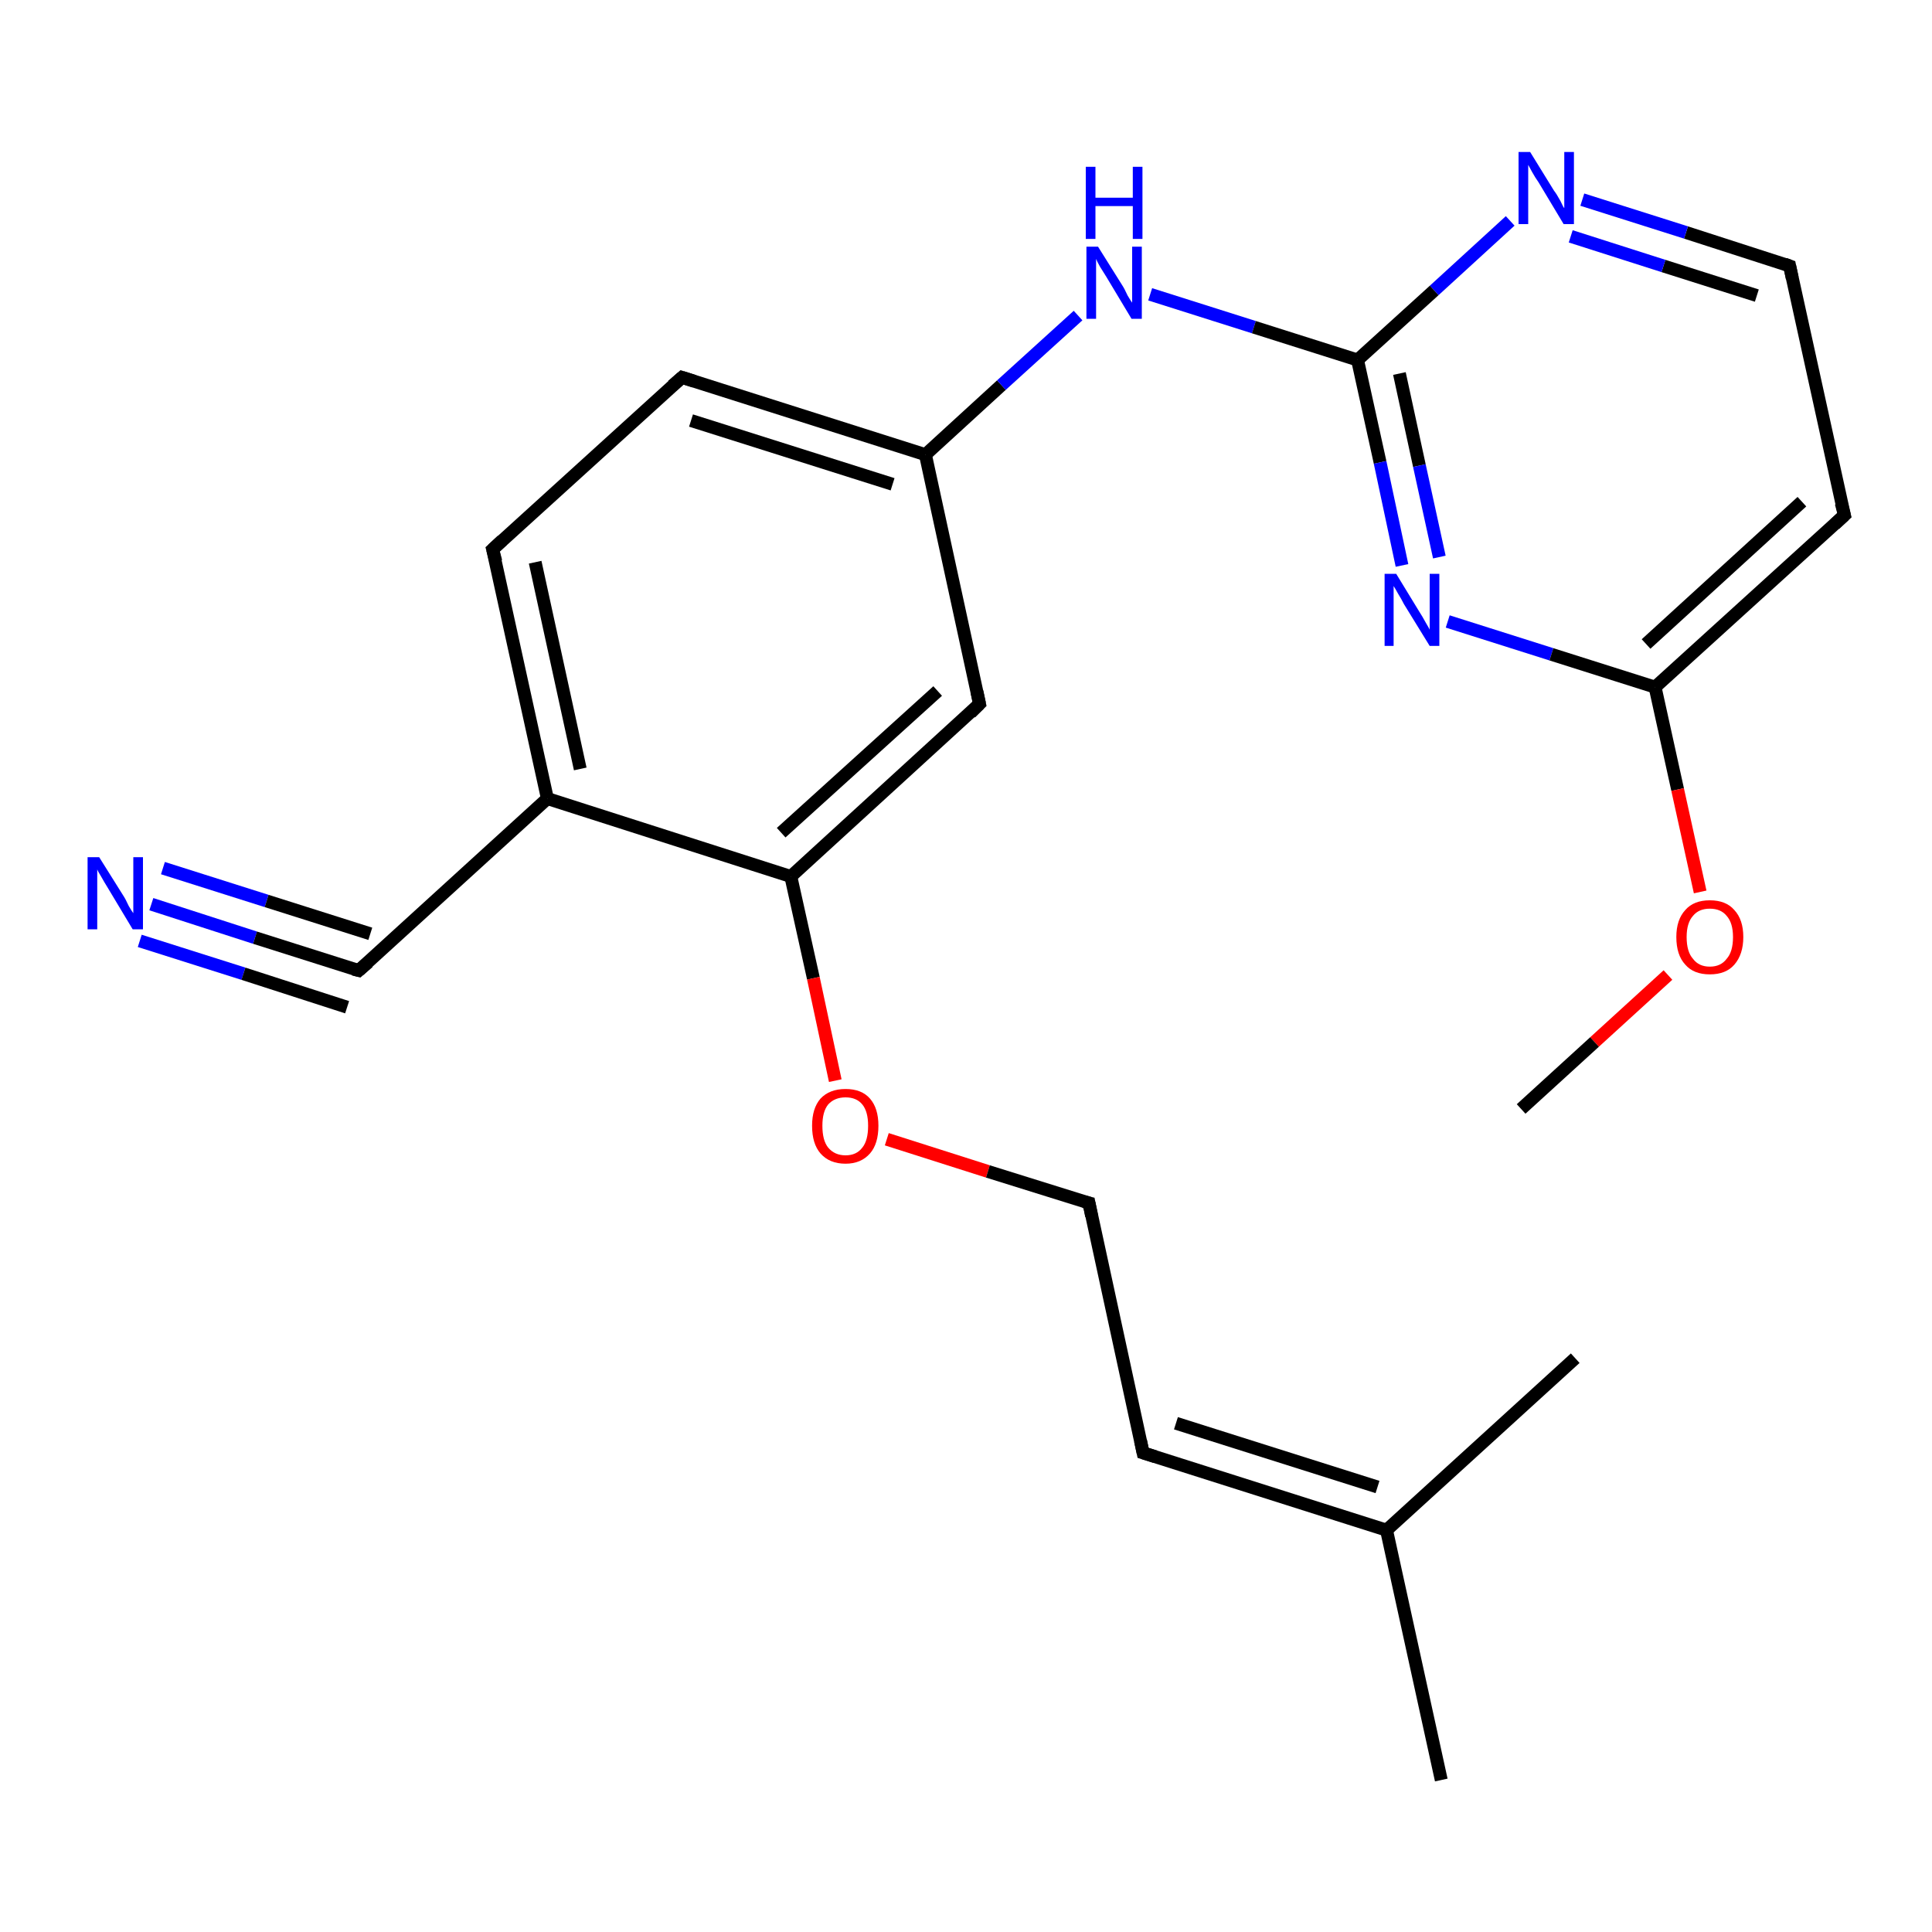 <?xml version='1.0' encoding='iso-8859-1'?>
<svg version='1.1' baseProfile='full'
              xmlns='http://www.w3.org/2000/svg'
                      xmlns:rdkit='http://www.rdkit.org/xml'
                      xmlns:xlink='http://www.w3.org/1999/xlink'
                  xml:space='preserve'
width='300px' height='300px' viewBox='0 0 300 300'>
<!-- END OF HEADER -->
<rect style='opacity:1.0;fill:#FFFFFF;stroke:none' width='300.0' height='300.0' x='0.0' y='0.0'> </rect>
<path class='bond-0 atom-0 atom-1' d='M 23.5,140.4 L 39.6,145.6' style='fill:none;fill-rule:evenodd;stroke:#0000FF;stroke-width:2.0px;stroke-linecap:butt;stroke-linejoin:miter;stroke-opacity:1' />
<path class='bond-0 atom-0 atom-1' d='M 39.6,145.6 L 55.7,150.7' style='fill:none;fill-rule:evenodd;stroke:#000000;stroke-width:2.0px;stroke-linecap:butt;stroke-linejoin:miter;stroke-opacity:1' />
<path class='bond-0 atom-0 atom-1' d='M 25.3,134.8 L 41.4,139.9' style='fill:none;fill-rule:evenodd;stroke:#0000FF;stroke-width:2.0px;stroke-linecap:butt;stroke-linejoin:miter;stroke-opacity:1' />
<path class='bond-0 atom-0 atom-1' d='M 41.4,139.9 L 57.5,145.0' style='fill:none;fill-rule:evenodd;stroke:#000000;stroke-width:2.0px;stroke-linecap:butt;stroke-linejoin:miter;stroke-opacity:1' />
<path class='bond-0 atom-0 atom-1' d='M 21.7,146.1 L 37.8,151.2' style='fill:none;fill-rule:evenodd;stroke:#0000FF;stroke-width:2.0px;stroke-linecap:butt;stroke-linejoin:miter;stroke-opacity:1' />
<path class='bond-0 atom-0 atom-1' d='M 37.8,151.2 L 53.9,156.4' style='fill:none;fill-rule:evenodd;stroke:#000000;stroke-width:2.0px;stroke-linecap:butt;stroke-linejoin:miter;stroke-opacity:1' />
<path class='bond-1 atom-1 atom-2' d='M 55.7,150.7 L 85.0,124.0' style='fill:none;fill-rule:evenodd;stroke:#000000;stroke-width:2.0px;stroke-linecap:butt;stroke-linejoin:miter;stroke-opacity:1' />
<path class='bond-2 atom-2 atom-3' d='M 85.0,124.0 L 76.5,85.3' style='fill:none;fill-rule:evenodd;stroke:#000000;stroke-width:2.0px;stroke-linecap:butt;stroke-linejoin:miter;stroke-opacity:1' />
<path class='bond-2 atom-2 atom-3' d='M 90.1,119.4 L 83.1,87.3' style='fill:none;fill-rule:evenodd;stroke:#000000;stroke-width:2.0px;stroke-linecap:butt;stroke-linejoin:miter;stroke-opacity:1' />
<path class='bond-3 atom-3 atom-4' d='M 76.5,85.3 L 105.9,58.6' style='fill:none;fill-rule:evenodd;stroke:#000000;stroke-width:2.0px;stroke-linecap:butt;stroke-linejoin:miter;stroke-opacity:1' />
<path class='bond-4 atom-4 atom-5' d='M 105.9,58.6 L 143.7,70.6' style='fill:none;fill-rule:evenodd;stroke:#000000;stroke-width:2.0px;stroke-linecap:butt;stroke-linejoin:miter;stroke-opacity:1' />
<path class='bond-4 atom-4 atom-5' d='M 107.3,65.3 L 138.6,75.2' style='fill:none;fill-rule:evenodd;stroke:#000000;stroke-width:2.0px;stroke-linecap:butt;stroke-linejoin:miter;stroke-opacity:1' />
<path class='bond-5 atom-5 atom-6' d='M 143.7,70.6 L 152.1,109.3' style='fill:none;fill-rule:evenodd;stroke:#000000;stroke-width:2.0px;stroke-linecap:butt;stroke-linejoin:miter;stroke-opacity:1' />
<path class='bond-6 atom-6 atom-7' d='M 152.1,109.3 L 122.8,136.1' style='fill:none;fill-rule:evenodd;stroke:#000000;stroke-width:2.0px;stroke-linecap:butt;stroke-linejoin:miter;stroke-opacity:1' />
<path class='bond-6 atom-6 atom-7' d='M 145.6,107.3 L 121.3,129.3' style='fill:none;fill-rule:evenodd;stroke:#000000;stroke-width:2.0px;stroke-linecap:butt;stroke-linejoin:miter;stroke-opacity:1' />
<path class='bond-7 atom-7 atom-8' d='M 122.8,136.1 L 126.3,151.9' style='fill:none;fill-rule:evenodd;stroke:#000000;stroke-width:2.0px;stroke-linecap:butt;stroke-linejoin:miter;stroke-opacity:1' />
<path class='bond-7 atom-7 atom-8' d='M 126.3,151.9 L 129.7,167.8' style='fill:none;fill-rule:evenodd;stroke:#FF0000;stroke-width:2.0px;stroke-linecap:butt;stroke-linejoin:miter;stroke-opacity:1' />
<path class='bond-8 atom-8 atom-9' d='M 137.7,176.9 L 153.4,181.9' style='fill:none;fill-rule:evenodd;stroke:#FF0000;stroke-width:2.0px;stroke-linecap:butt;stroke-linejoin:miter;stroke-opacity:1' />
<path class='bond-8 atom-8 atom-9' d='M 153.4,181.9 L 169.1,186.8' style='fill:none;fill-rule:evenodd;stroke:#000000;stroke-width:2.0px;stroke-linecap:butt;stroke-linejoin:miter;stroke-opacity:1' />
<path class='bond-9 atom-9 atom-10' d='M 169.1,186.8 L 177.5,225.6' style='fill:none;fill-rule:evenodd;stroke:#000000;stroke-width:2.0px;stroke-linecap:butt;stroke-linejoin:miter;stroke-opacity:1' />
<path class='bond-10 atom-10 atom-11' d='M 177.5,225.6 L 215.3,237.6' style='fill:none;fill-rule:evenodd;stroke:#000000;stroke-width:2.0px;stroke-linecap:butt;stroke-linejoin:miter;stroke-opacity:1' />
<path class='bond-10 atom-10 atom-11' d='M 182.6,221.0 L 213.9,230.9' style='fill:none;fill-rule:evenodd;stroke:#000000;stroke-width:2.0px;stroke-linecap:butt;stroke-linejoin:miter;stroke-opacity:1' />
<path class='bond-11 atom-11 atom-12' d='M 215.3,237.6 L 223.8,276.4' style='fill:none;fill-rule:evenodd;stroke:#000000;stroke-width:2.0px;stroke-linecap:butt;stroke-linejoin:miter;stroke-opacity:1' />
<path class='bond-12 atom-11 atom-13' d='M 215.3,237.6 L 244.6,210.9' style='fill:none;fill-rule:evenodd;stroke:#000000;stroke-width:2.0px;stroke-linecap:butt;stroke-linejoin:miter;stroke-opacity:1' />
<path class='bond-13 atom-5 atom-14' d='M 143.7,70.6 L 155.5,59.8' style='fill:none;fill-rule:evenodd;stroke:#000000;stroke-width:2.0px;stroke-linecap:butt;stroke-linejoin:miter;stroke-opacity:1' />
<path class='bond-13 atom-5 atom-14' d='M 155.5,59.8 L 167.4,49.0' style='fill:none;fill-rule:evenodd;stroke:#0000FF;stroke-width:2.0px;stroke-linecap:butt;stroke-linejoin:miter;stroke-opacity:1' />
<path class='bond-14 atom-14 atom-15' d='M 178.6,45.7 L 194.7,50.8' style='fill:none;fill-rule:evenodd;stroke:#0000FF;stroke-width:2.0px;stroke-linecap:butt;stroke-linejoin:miter;stroke-opacity:1' />
<path class='bond-14 atom-14 atom-15' d='M 194.7,50.8 L 210.8,55.9' style='fill:none;fill-rule:evenodd;stroke:#000000;stroke-width:2.0px;stroke-linecap:butt;stroke-linejoin:miter;stroke-opacity:1' />
<path class='bond-15 atom-15 atom-16' d='M 210.8,55.9 L 214.3,71.8' style='fill:none;fill-rule:evenodd;stroke:#000000;stroke-width:2.0px;stroke-linecap:butt;stroke-linejoin:miter;stroke-opacity:1' />
<path class='bond-15 atom-15 atom-16' d='M 214.3,71.8 L 217.7,87.8' style='fill:none;fill-rule:evenodd;stroke:#0000FF;stroke-width:2.0px;stroke-linecap:butt;stroke-linejoin:miter;stroke-opacity:1' />
<path class='bond-15 atom-15 atom-16' d='M 217.3,58.0 L 220.4,72.3' style='fill:none;fill-rule:evenodd;stroke:#000000;stroke-width:2.0px;stroke-linecap:butt;stroke-linejoin:miter;stroke-opacity:1' />
<path class='bond-15 atom-15 atom-16' d='M 220.4,72.3 L 223.5,86.5' style='fill:none;fill-rule:evenodd;stroke:#0000FF;stroke-width:2.0px;stroke-linecap:butt;stroke-linejoin:miter;stroke-opacity:1' />
<path class='bond-16 atom-16 atom-17' d='M 224.8,96.5 L 240.9,101.6' style='fill:none;fill-rule:evenodd;stroke:#0000FF;stroke-width:2.0px;stroke-linecap:butt;stroke-linejoin:miter;stroke-opacity:1' />
<path class='bond-16 atom-16 atom-17' d='M 240.9,101.6 L 257.0,106.7' style='fill:none;fill-rule:evenodd;stroke:#000000;stroke-width:2.0px;stroke-linecap:butt;stroke-linejoin:miter;stroke-opacity:1' />
<path class='bond-17 atom-17 atom-18' d='M 257.0,106.7 L 260.5,122.6' style='fill:none;fill-rule:evenodd;stroke:#000000;stroke-width:2.0px;stroke-linecap:butt;stroke-linejoin:miter;stroke-opacity:1' />
<path class='bond-17 atom-17 atom-18' d='M 260.5,122.6 L 264.0,138.5' style='fill:none;fill-rule:evenodd;stroke:#FF0000;stroke-width:2.0px;stroke-linecap:butt;stroke-linejoin:miter;stroke-opacity:1' />
<path class='bond-18 atom-18 atom-19' d='M 259.0,151.4 L 247.6,161.8' style='fill:none;fill-rule:evenodd;stroke:#FF0000;stroke-width:2.0px;stroke-linecap:butt;stroke-linejoin:miter;stroke-opacity:1' />
<path class='bond-18 atom-18 atom-19' d='M 247.6,161.8 L 236.2,172.2' style='fill:none;fill-rule:evenodd;stroke:#000000;stroke-width:2.0px;stroke-linecap:butt;stroke-linejoin:miter;stroke-opacity:1' />
<path class='bond-19 atom-17 atom-20' d='M 257.0,106.7 L 286.4,80.0' style='fill:none;fill-rule:evenodd;stroke:#000000;stroke-width:2.0px;stroke-linecap:butt;stroke-linejoin:miter;stroke-opacity:1' />
<path class='bond-19 atom-17 atom-20' d='M 255.6,100.0 L 279.8,77.9' style='fill:none;fill-rule:evenodd;stroke:#000000;stroke-width:2.0px;stroke-linecap:butt;stroke-linejoin:miter;stroke-opacity:1' />
<path class='bond-20 atom-20 atom-21' d='M 286.4,80.0 L 277.9,41.3' style='fill:none;fill-rule:evenodd;stroke:#000000;stroke-width:2.0px;stroke-linecap:butt;stroke-linejoin:miter;stroke-opacity:1' />
<path class='bond-21 atom-21 atom-22' d='M 277.9,41.3 L 261.8,36.1' style='fill:none;fill-rule:evenodd;stroke:#000000;stroke-width:2.0px;stroke-linecap:butt;stroke-linejoin:miter;stroke-opacity:1' />
<path class='bond-21 atom-21 atom-22' d='M 261.8,36.1 L 245.7,31.0' style='fill:none;fill-rule:evenodd;stroke:#0000FF;stroke-width:2.0px;stroke-linecap:butt;stroke-linejoin:miter;stroke-opacity:1' />
<path class='bond-21 atom-21 atom-22' d='M 272.8,45.9 L 258.3,41.3' style='fill:none;fill-rule:evenodd;stroke:#000000;stroke-width:2.0px;stroke-linecap:butt;stroke-linejoin:miter;stroke-opacity:1' />
<path class='bond-21 atom-21 atom-22' d='M 258.3,41.3 L 243.9,36.7' style='fill:none;fill-rule:evenodd;stroke:#0000FF;stroke-width:2.0px;stroke-linecap:butt;stroke-linejoin:miter;stroke-opacity:1' />
<path class='bond-22 atom-7 atom-2' d='M 122.8,136.1 L 85.0,124.0' style='fill:none;fill-rule:evenodd;stroke:#000000;stroke-width:2.0px;stroke-linecap:butt;stroke-linejoin:miter;stroke-opacity:1' />
<path class='bond-23 atom-22 atom-15' d='M 234.5,34.3 L 222.7,45.1' style='fill:none;fill-rule:evenodd;stroke:#0000FF;stroke-width:2.0px;stroke-linecap:butt;stroke-linejoin:miter;stroke-opacity:1' />
<path class='bond-23 atom-22 atom-15' d='M 222.7,45.1 L 210.8,55.9' style='fill:none;fill-rule:evenodd;stroke:#000000;stroke-width:2.0px;stroke-linecap:butt;stroke-linejoin:miter;stroke-opacity:1' />
<path d='M 54.9,150.5 L 55.7,150.7 L 57.2,149.4' style='fill:none;stroke:#000000;stroke-width:2.0px;stroke-linecap:butt;stroke-linejoin:miter;stroke-opacity:1;' />
<path d='M 77.0,87.2 L 76.5,85.3 L 78.0,83.9' style='fill:none;stroke:#000000;stroke-width:2.0px;stroke-linecap:butt;stroke-linejoin:miter;stroke-opacity:1;' />
<path d='M 104.4,59.9 L 105.9,58.6 L 107.8,59.2' style='fill:none;stroke:#000000;stroke-width:2.0px;stroke-linecap:butt;stroke-linejoin:miter;stroke-opacity:1;' />
<path d='M 151.7,107.4 L 152.1,109.3 L 150.7,110.7' style='fill:none;stroke:#000000;stroke-width:2.0px;stroke-linecap:butt;stroke-linejoin:miter;stroke-opacity:1;' />
<path d='M 168.3,186.6 L 169.1,186.8 L 169.5,188.8' style='fill:none;stroke:#000000;stroke-width:2.0px;stroke-linecap:butt;stroke-linejoin:miter;stroke-opacity:1;' />
<path d='M 177.1,223.7 L 177.5,225.6 L 179.4,226.2' style='fill:none;stroke:#000000;stroke-width:2.0px;stroke-linecap:butt;stroke-linejoin:miter;stroke-opacity:1;' />
<path d='M 284.9,81.4 L 286.4,80.0 L 285.9,78.1' style='fill:none;stroke:#000000;stroke-width:2.0px;stroke-linecap:butt;stroke-linejoin:miter;stroke-opacity:1;' />
<path d='M 278.3,43.2 L 277.9,41.3 L 277.1,41.0' style='fill:none;stroke:#000000;stroke-width:2.0px;stroke-linecap:butt;stroke-linejoin:miter;stroke-opacity:1;' />
<path class='atom-0' d='M 15.4 133.1
L 19.1 139.0
Q 19.5 139.6, 20.0 140.7
Q 20.6 141.7, 20.7 141.8
L 20.7 133.1
L 22.2 133.1
L 22.2 144.3
L 20.6 144.3
L 16.7 137.8
Q 16.2 137.0, 15.7 136.1
Q 15.2 135.3, 15.1 135.0
L 15.1 144.3
L 13.6 144.3
L 13.6 133.1
L 15.4 133.1
' fill='#0000FF'/>
<path class='atom-8' d='M 126.1 174.8
Q 126.1 172.1, 127.4 170.6
Q 128.8 169.1, 131.3 169.1
Q 133.8 169.1, 135.1 170.6
Q 136.4 172.1, 136.4 174.8
Q 136.4 177.6, 135.1 179.1
Q 133.7 180.7, 131.3 180.7
Q 128.8 180.7, 127.4 179.1
Q 126.1 177.6, 126.1 174.8
M 131.3 179.4
Q 133.0 179.4, 133.9 178.2
Q 134.8 177.1, 134.8 174.8
Q 134.8 172.6, 133.9 171.5
Q 133.0 170.4, 131.3 170.4
Q 129.6 170.4, 128.6 171.5
Q 127.7 172.6, 127.7 174.8
Q 127.7 177.1, 128.6 178.2
Q 129.6 179.4, 131.3 179.4
' fill='#FF0000'/>
<path class='atom-14' d='M 170.5 38.3
L 174.2 44.2
Q 174.6 44.8, 175.1 45.9
Q 175.7 46.9, 175.8 47.0
L 175.8 38.3
L 177.3 38.3
L 177.3 49.5
L 175.7 49.5
L 171.8 43.0
Q 171.3 42.2, 170.8 41.4
Q 170.3 40.5, 170.2 40.2
L 170.2 49.5
L 168.7 49.5
L 168.7 38.3
L 170.5 38.3
' fill='#0000FF'/>
<path class='atom-14' d='M 168.6 25.9
L 170.1 25.9
L 170.1 30.7
L 175.9 30.7
L 175.9 25.9
L 177.4 25.9
L 177.4 37.1
L 175.9 37.1
L 175.9 32.0
L 170.1 32.0
L 170.1 37.1
L 168.6 37.1
L 168.6 25.9
' fill='#0000FF'/>
<path class='atom-16' d='M 216.8 89.1
L 220.4 95.0
Q 220.8 95.6, 221.4 96.7
Q 222.0 97.7, 222.0 97.8
L 222.0 89.1
L 223.5 89.1
L 223.5 100.3
L 222.0 100.3
L 218.0 93.8
Q 217.6 93.0, 217.1 92.2
Q 216.6 91.3, 216.4 91.0
L 216.4 100.3
L 215.0 100.3
L 215.0 89.1
L 216.8 89.1
' fill='#0000FF'/>
<path class='atom-18' d='M 260.3 145.5
Q 260.3 142.8, 261.7 141.3
Q 263.0 139.8, 265.5 139.8
Q 268.0 139.8, 269.3 141.3
Q 270.7 142.8, 270.7 145.5
Q 270.7 148.2, 269.3 149.8
Q 268.0 151.3, 265.5 151.3
Q 263.0 151.3, 261.7 149.8
Q 260.3 148.3, 260.3 145.5
M 265.5 150.1
Q 267.2 150.1, 268.1 148.9
Q 269.1 147.8, 269.1 145.5
Q 269.1 143.3, 268.1 142.2
Q 267.2 141.1, 265.5 141.1
Q 263.8 141.1, 262.9 142.2
Q 261.9 143.3, 261.9 145.5
Q 261.9 147.8, 262.9 148.9
Q 263.8 150.1, 265.5 150.1
' fill='#FF0000'/>
<path class='atom-22' d='M 237.6 23.6
L 241.3 29.6
Q 241.7 30.1, 242.3 31.2
Q 242.8 32.3, 242.9 32.3
L 242.9 23.6
L 244.4 23.6
L 244.4 34.8
L 242.8 34.8
L 238.9 28.3
Q 238.4 27.6, 237.9 26.7
Q 237.4 25.8, 237.3 25.6
L 237.3 34.8
L 235.8 34.8
L 235.8 23.6
L 237.6 23.6
' fill='#0000FF'/>
</svg>

